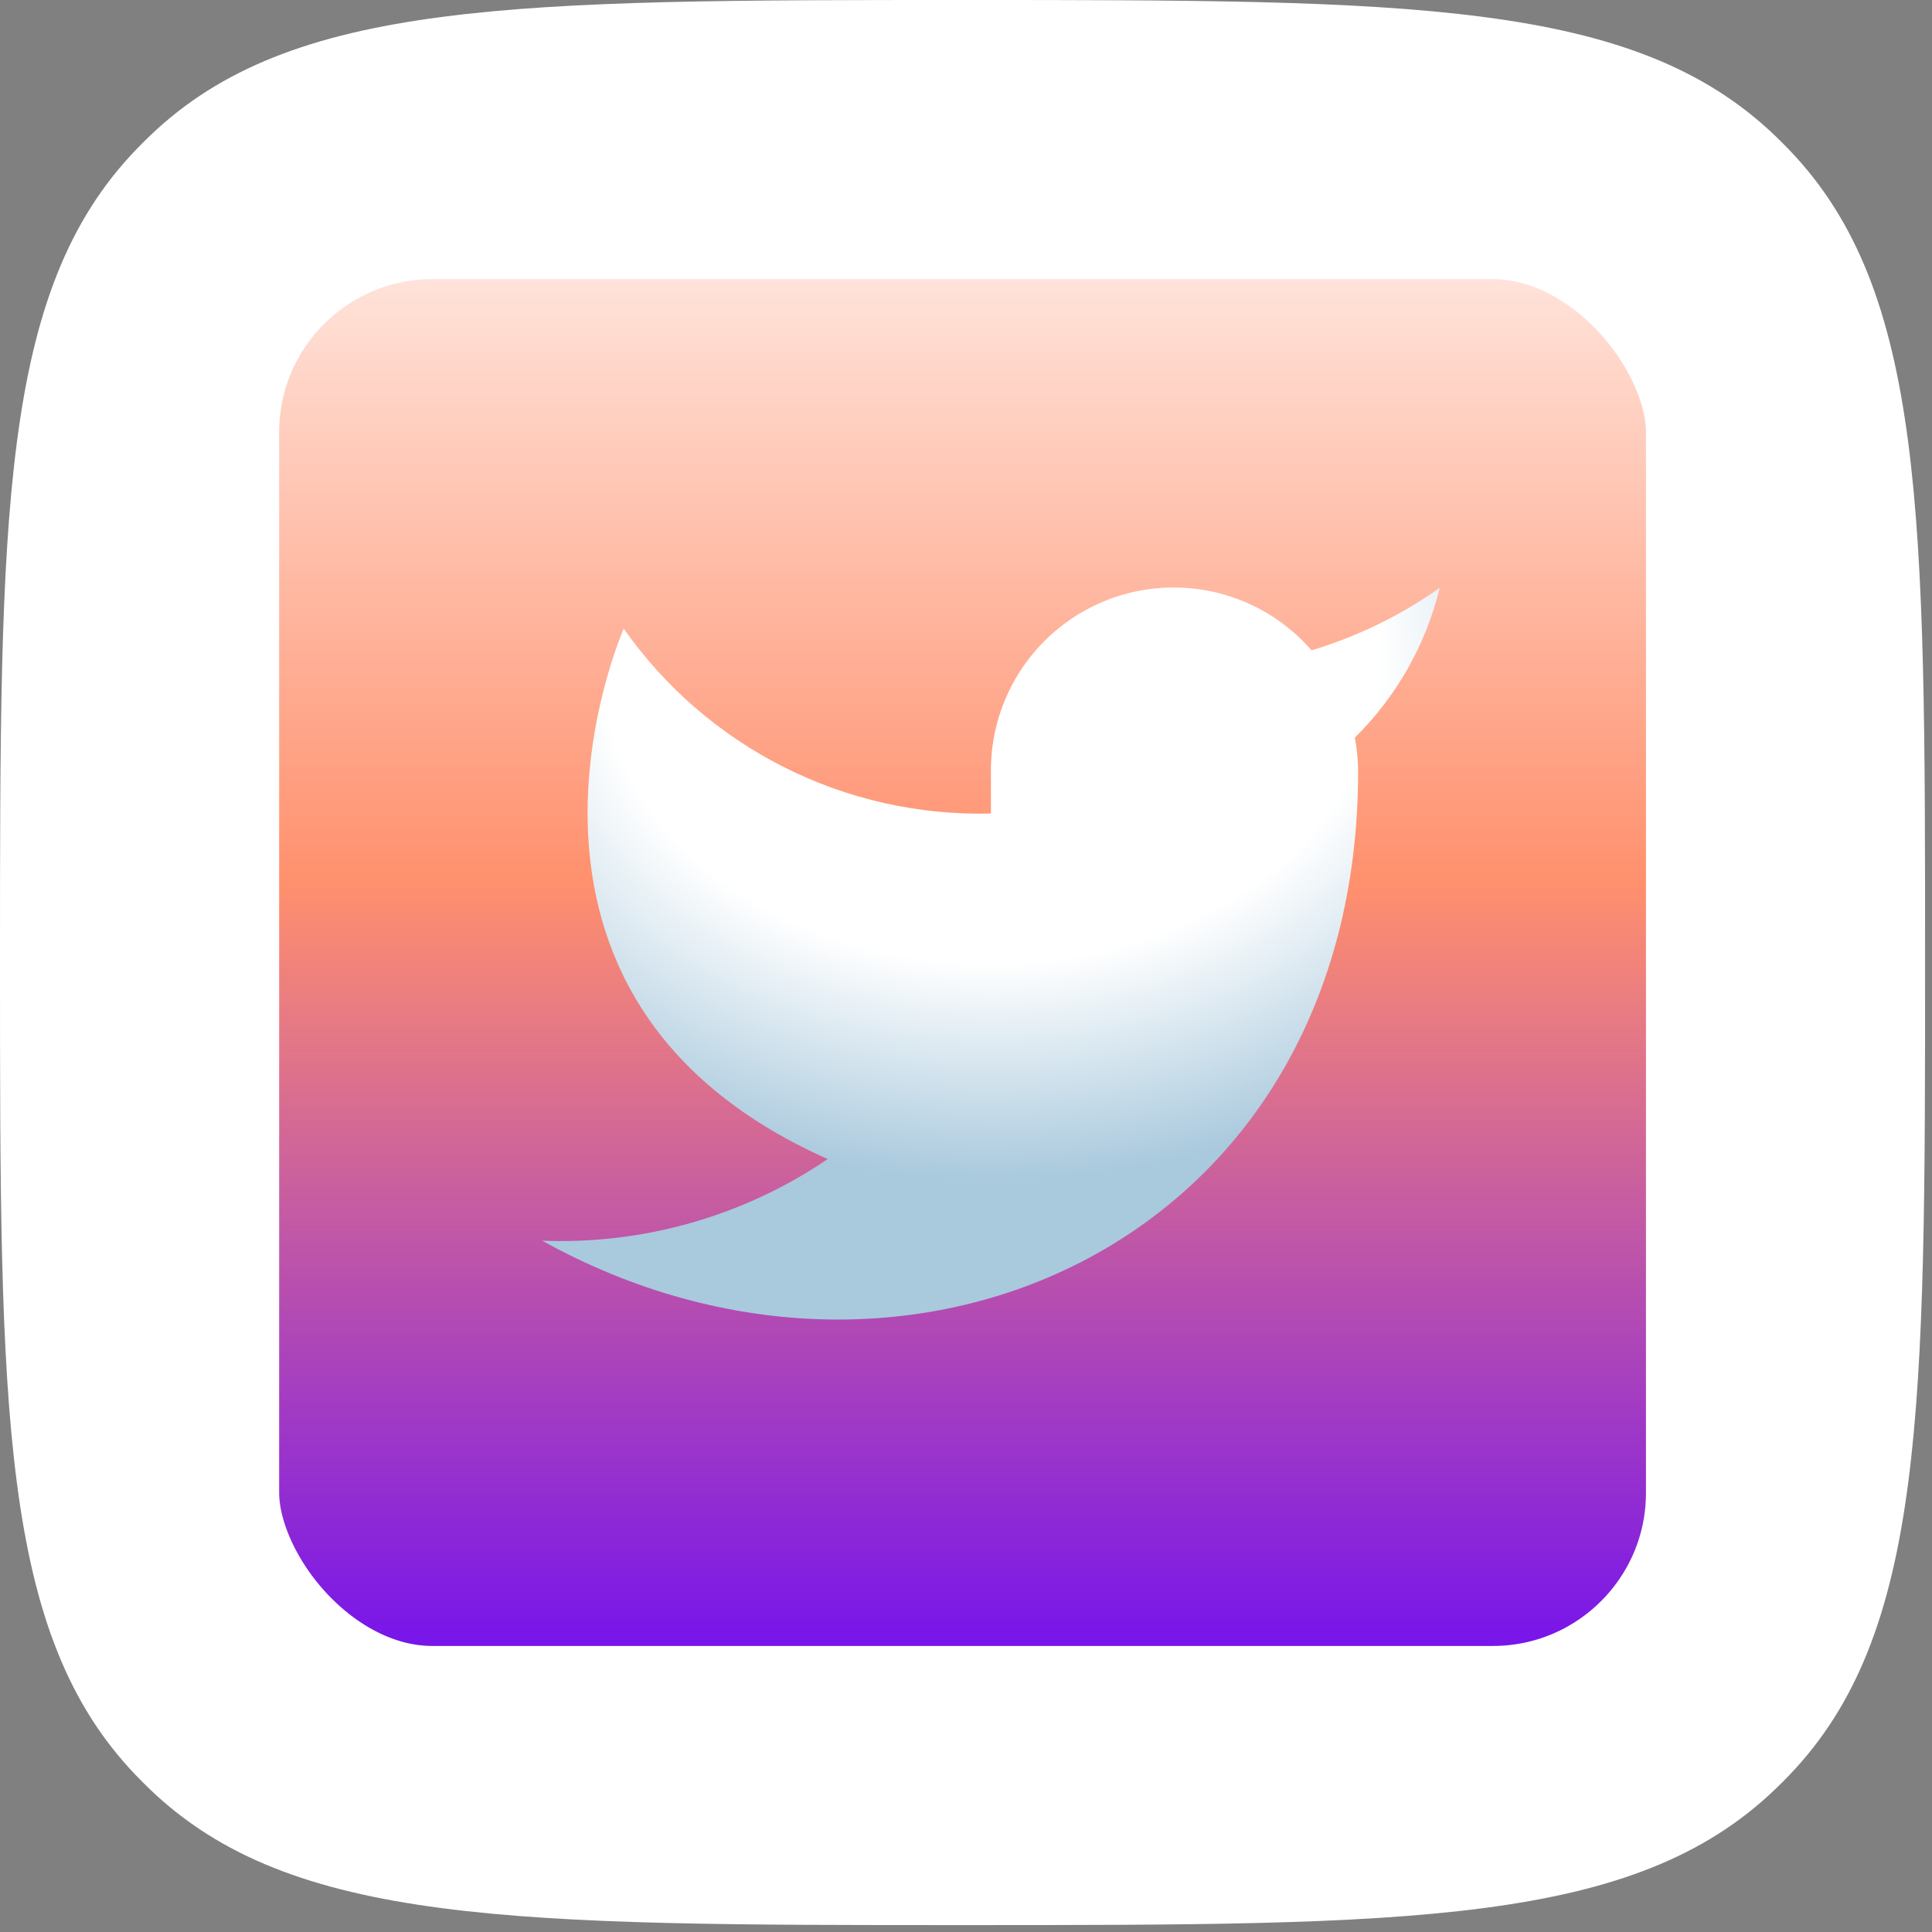 <svg width="107" height="107" viewBox="0 0 107 107" fill="none" xmlns="http://www.w3.org/2000/svg">
<rect x="0" y="0" width="107" height="107" fill="#808080" stroke="none"/>
<path d="M0 53.309C0 28.525 0 16.133 7.528 8.296C7.779 8.035 8.035 7.779 8.296 7.528C16.133 0 28.525 0 53.309 0C78.092 0 90.484 0 98.321 7.528C98.582 7.779 98.838 8.035 99.089 8.296C106.617 16.133 106.617 28.525 106.617 53.309C106.617 78.092 106.617 90.484 99.089 98.321C98.838 98.582 98.582 98.838 98.321 99.089C90.484 106.617 78.092 106.617 53.309 106.617C28.525 106.617 16.133 106.617 8.296 99.089C8.035 98.838 7.779 98.582 7.528 98.321C0 90.484 0 78.092 0 53.309Z" fill="white"/>
<rect x="3.788" y="3.788" width="99.041" height="99.041" rx="21.214" fill="url(#paint0_linear_372_103)"/>
<rect x="9.098" y="9.097" width="88.423" height="88.423" rx="14.846" stroke="white" stroke-width="12.725"/>
<path d="M79.735 32.559C77.571 34.086 75.175 35.253 72.64 36.017C71.279 34.452 69.471 33.343 67.459 32.84C65.448 32.336 63.33 32.463 61.392 33.202C59.455 33.942 57.792 35.258 56.627 36.974C55.462 38.69 54.853 40.721 54.88 42.795V45.054C50.91 45.157 46.975 44.277 43.427 42.491C39.879 40.705 36.828 38.07 34.545 34.819C34.545 34.819 25.507 55.154 45.842 64.192C41.189 67.351 35.646 68.935 30.026 68.712C50.361 80.009 75.216 68.712 75.216 42.727C75.214 42.098 75.153 41.47 75.035 40.852C77.341 38.578 78.969 35.706 79.735 32.559V32.559Z" fill="url(#paint1_radial_372_103)"/>
<defs>
<linearGradient id="paint0_linear_372_103" x1="77.296" y1="3.788" x2="77.296" y2="102.48" gradientUnits="userSpaceOnUse">
<stop stop-color="white"/>
<stop offset="0.458" stop-color="#FF906D"/>
<stop offset="0.956" stop-color="#6100FF"/>
</linearGradient>
<radialGradient id="paint1_radial_372_103" cx="0" cy="0" r="1" gradientUnits="userSpaceOnUse" gradientTransform="translate(54.88 36.686) rotate(90) scale(32.841 42.644)">
<stop offset="0.506" stop-color="white"/>
<stop offset="0.871" stop-color="#A9C9DD"/>
</radialGradient>
</defs>
</svg>
